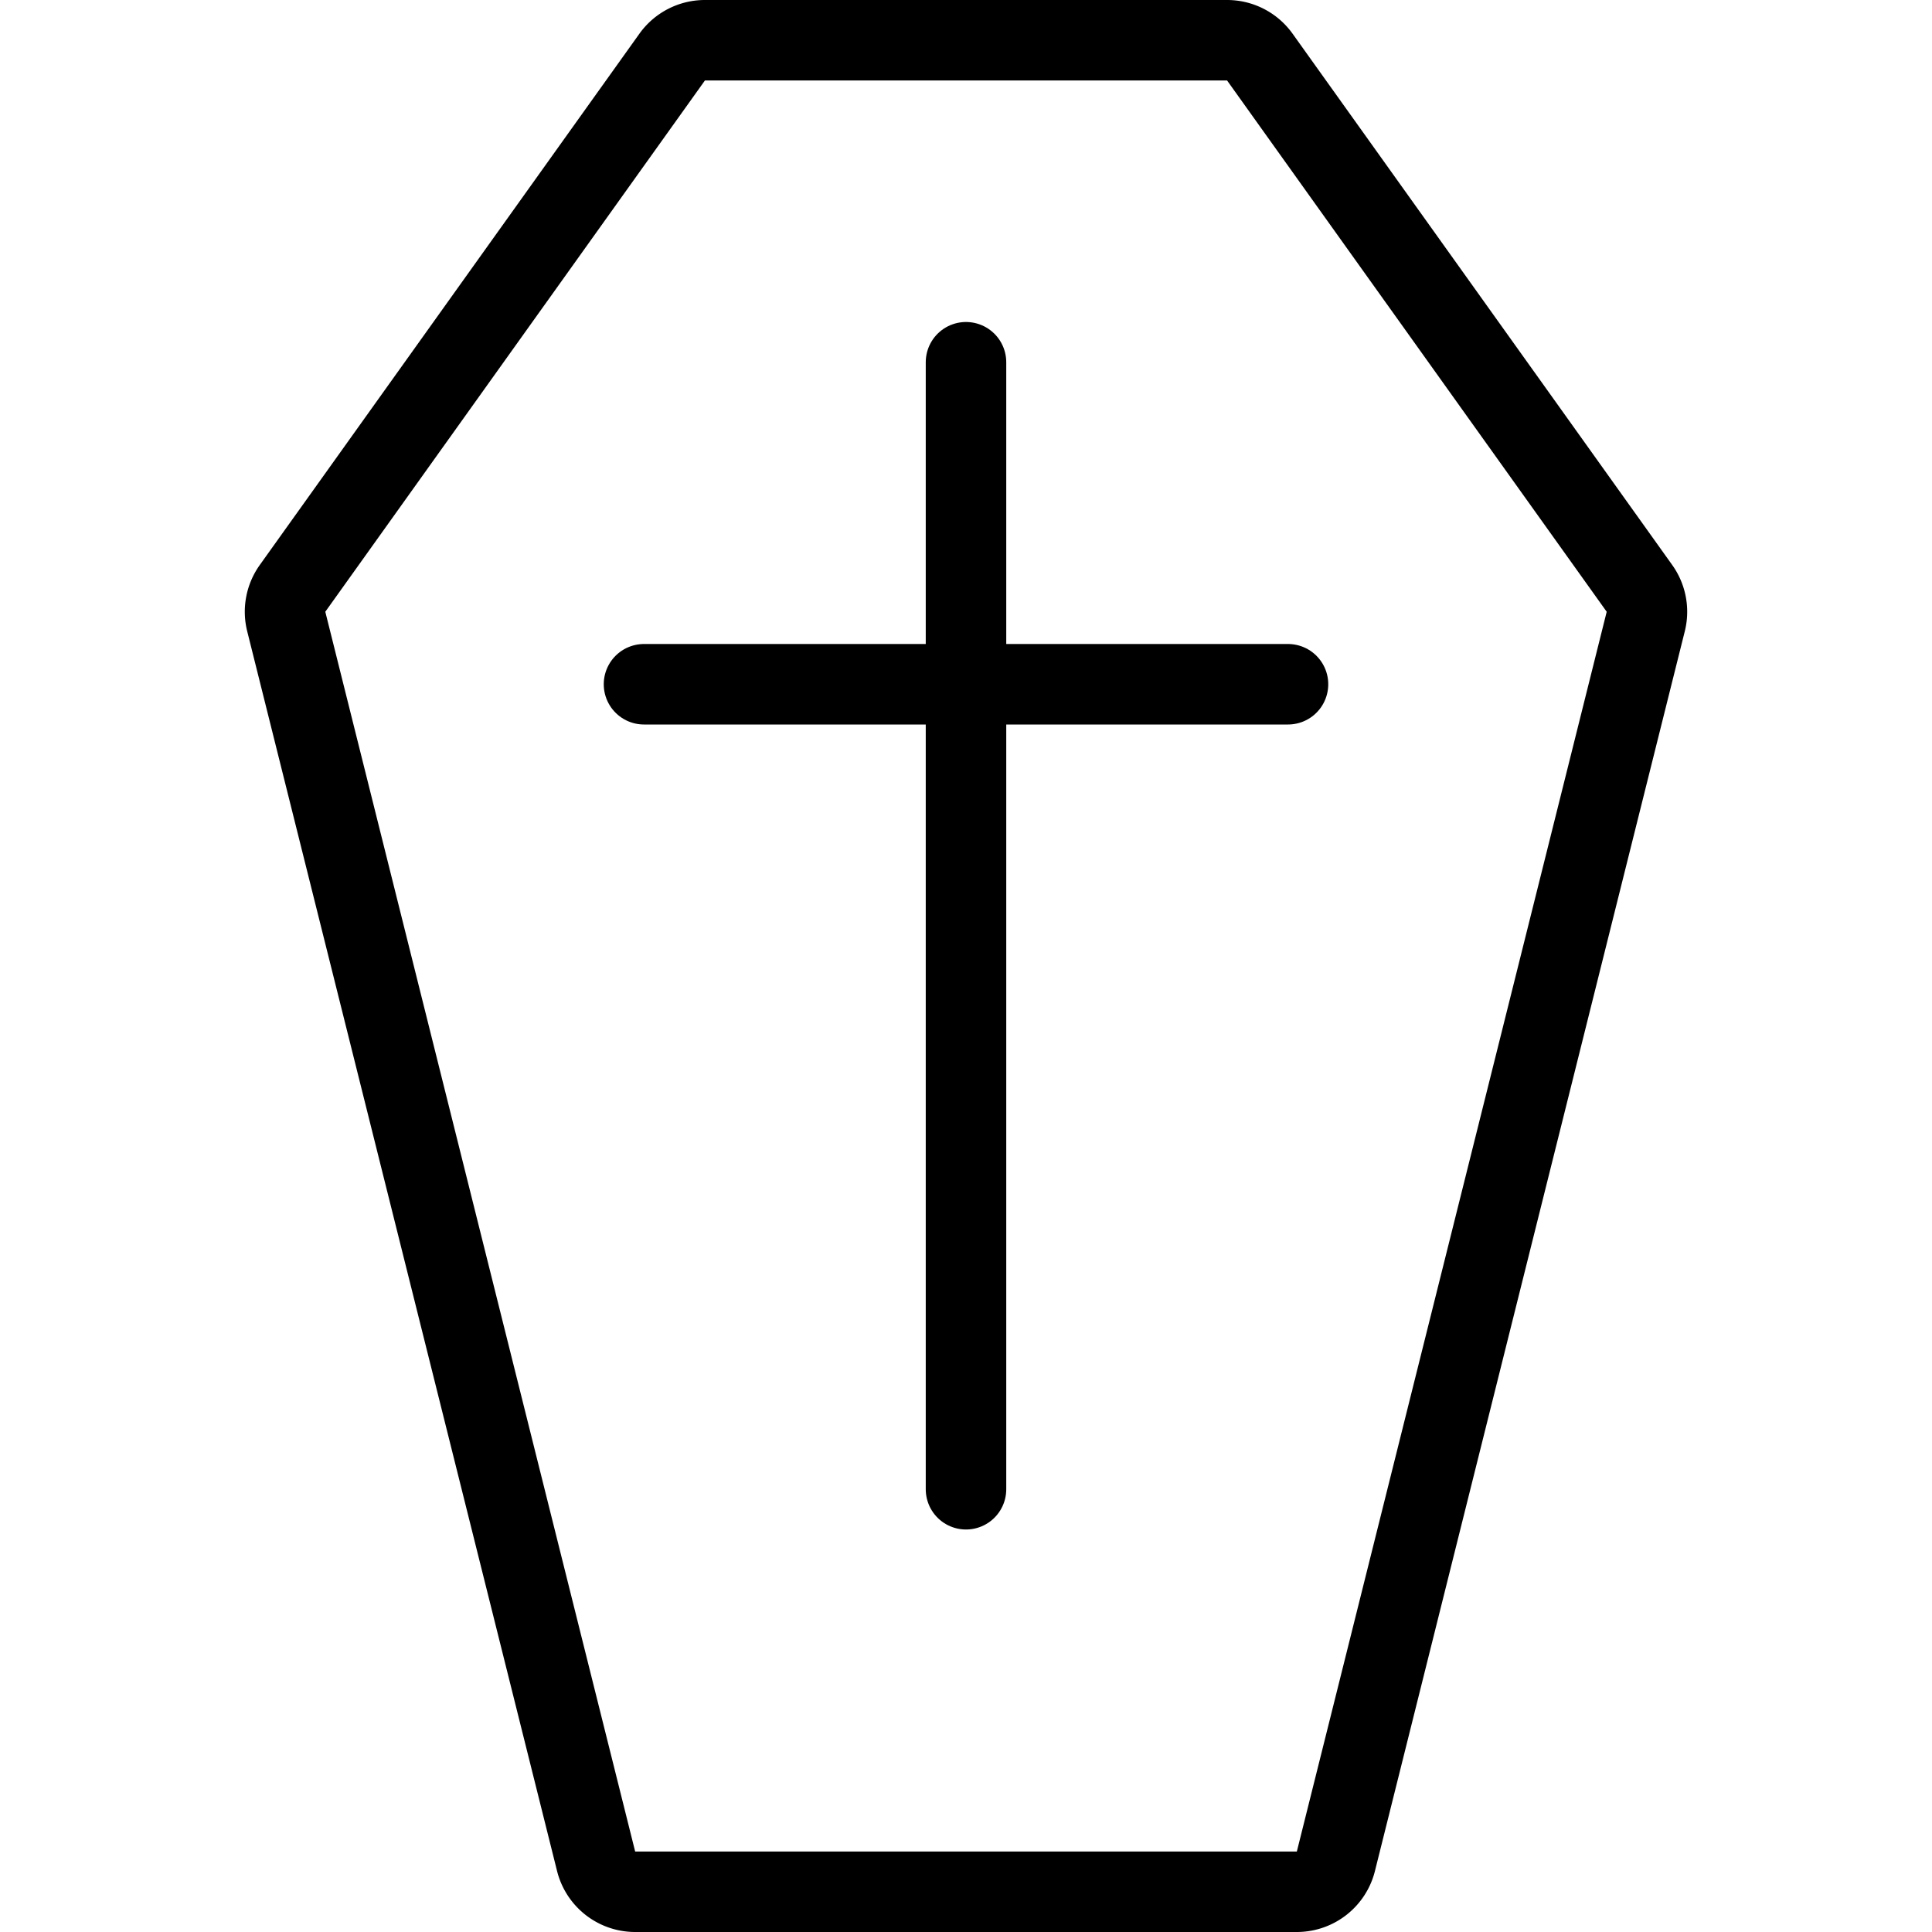 <svg xmlns="http://www.w3.org/2000/svg" viewBox="0 0 24 24"><defs><style>.a{fill:none;stroke:#000;stroke-linecap:round;stroke-linejoin:round;}</style></defs><title>death-coffin-1</title><path class="a" d="M7.405,23.121a.5.5,0,0,0,.485.379h8.22a.5.5,0,0,0,.485-.379l3.849-15.4a.5.5,0,0,0-.078-.412L15.65.709A.5.5,0,0,0,15.243.5H8.757A.5.5,0,0,0,8.35.709l-4.716,6.6a.5.5,0,0,0-.078.412Z"/><line class="a" x1="12" y1="4.5" x2="12" y2="18.5"/><line class="a" x1="8" y1="8.5" x2="16" y2="8.5"/></svg>